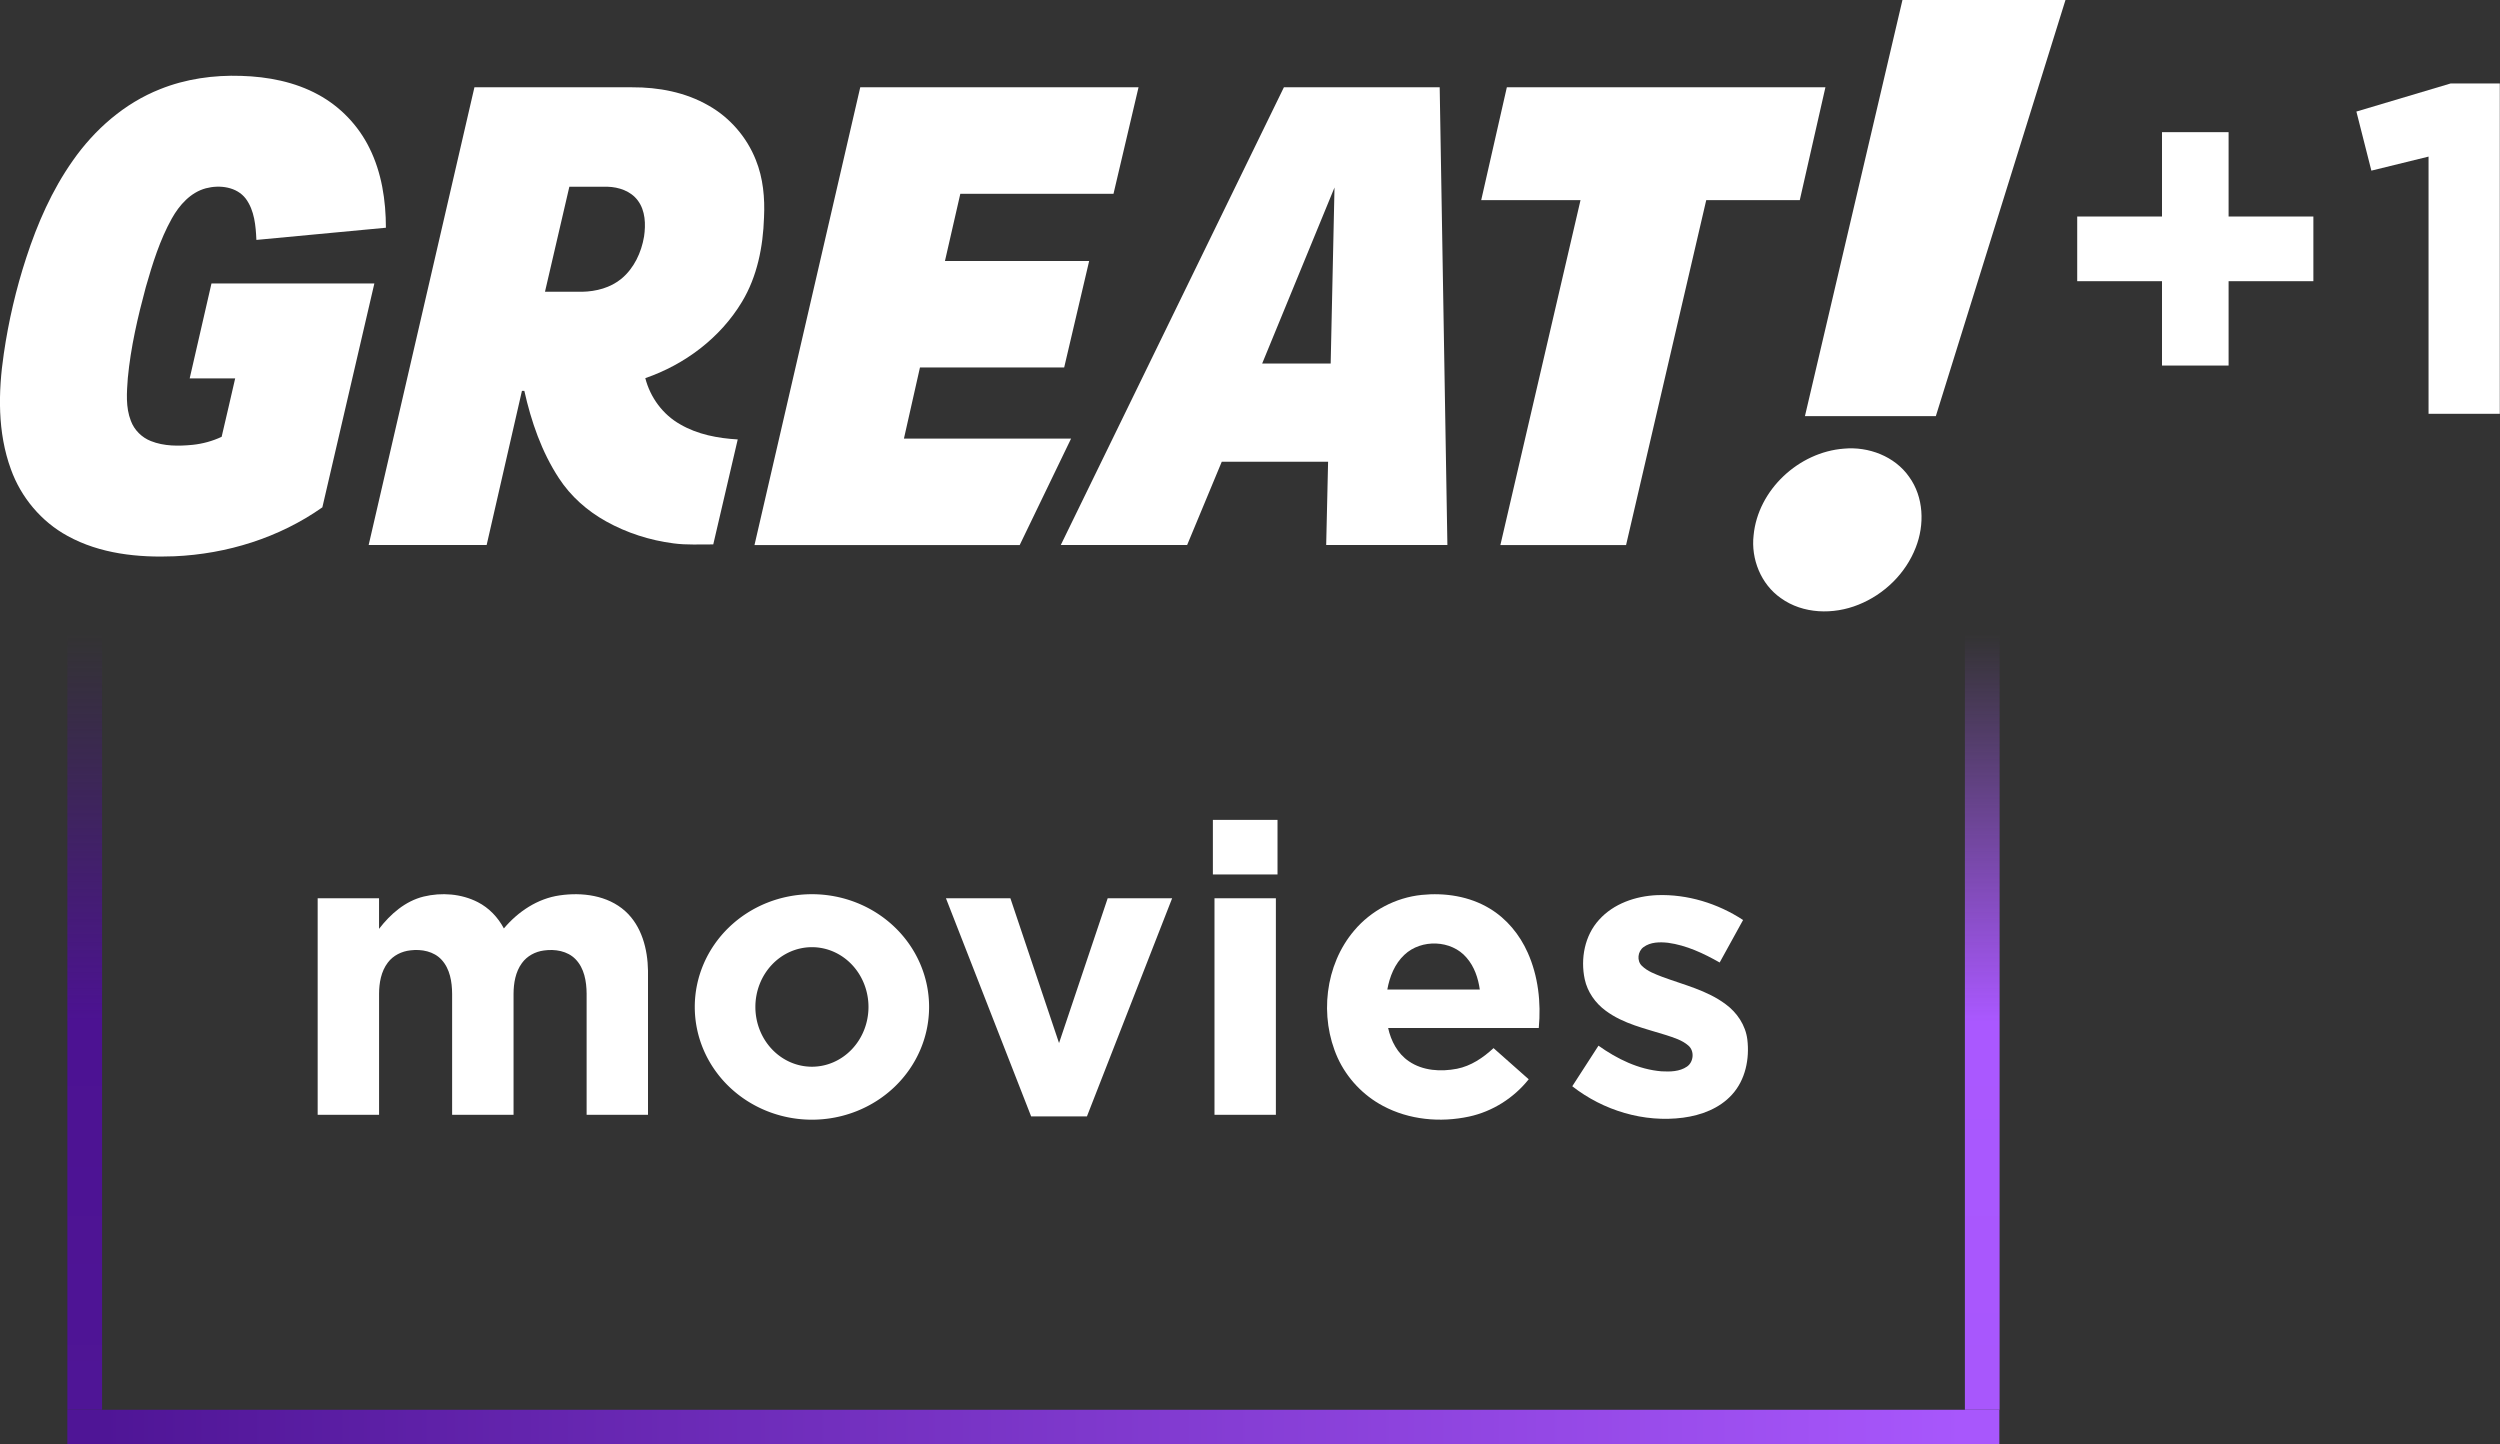 <svg width="3490.9" height="2017" version="1.1" viewBox="0 0 923.63 533.66" xmlns="http://www.w3.org/2000/svg">
 <rect x="0" y="0" width="923.63" height="533.66" fill="#333333" stroke="none"/>
 <defs>
  <linearGradient id="linearGradient1022" x1="137.21" x2="469.36" y1="1111.2" y2="1111.2" gradientUnits="userSpaceOnUse">
   <stop stop-color="#4f1596" offset="0"/>
   <stop stop-color="#4c1292" offset=".5"/>
   <stop stop-color="#4c1292" stop-opacity="0" offset="1"/>
  </linearGradient>
  <linearGradient id="linearGradient1024" x1="122.36" x2="469.36" y1="1116.9" y2="1116.9" gradientUnits="userSpaceOnUse">
   <stop stop-color="#0a087e" offset="0"/>
   <stop stop-color="#4fb3fb" offset="1"/>
  </linearGradient>
  <linearGradient id="linearGradient1022-4" x1="137.21" x2="469.36" y1="1122.5" y2="1122.5" gradientUnits="userSpaceOnUse">
   <stop stop-color="#a857fc" offset="0"/>
   <stop stop-color="#aa58ff" offset=".5"/>
   <stop stop-color="#aa58ff" stop-opacity="0" offset="1"/>
  </linearGradient>
  <linearGradient id="linearGradient1122-1" x1="128.59" x2="463.13" y1="1111.2" y2="1111.2" gradientUnits="userSpaceOnUse">
   <stop stop-color="#4f1596" offset="0"/>
   <stop stop-color="#a857fc" offset="1"/>
  </linearGradient>
 </defs>
 <g transform="translate(-146.34 236.66)">
  <g transform="matrix(0 -.863 1.137 0 -391.16 402.59)" fill="url(#linearGradient1024)">
   <path d="m137.21 1111.2v11.273h332.15v-11.273z" color="#000000" color-rendering="auto" dominant-baseline="auto" fill="url(#linearGradient1022-4)" image-rendering="auto" shape-rendering="auto" solid-color="#000000" stop-color="#000000" style="font-feature-settings:normal;font-variant-alternates:normal;font-variant-caps:normal;font-variant-east-asian:normal;font-variant-ligatures:normal;font-variant-numeric:normal;font-variant-position:normal;font-variation-settings:normal;inline-size:0;isolation:auto;mix-blend-mode:normal;paint-order:stroke markers fill;shape-margin:0;shape-padding:0;text-decoration-color:#000000;text-decoration-line:none;text-decoration-style:solid;text-indent:0;text-orientation:mixed;text-transform:none;white-space:normal"/>
  </g>
  <g transform="matrix(.529 0 0 .529 131.25 -255.73)" fill="#fff">
   <path d="m1357.2 36.01h113.86l-90.56 290.68h-91.42z"/>
   <path d="m140.36 98.31c17.91-7.2 37.41-9.92 56.65-9.27 18.54 0.55 37.37 4.13 53.78 13.11 15.38 8.33 28.01 21.55 35.73 37.23 8.57 17.2 11.51 36.65 11.52 55.71l-90.45 8.51c-0.44-9.87-1.33-20.5-7.36-28.73-6.33-8.4-18.27-9.85-27.86-7.34-10.75 2.86-18.59 11.73-23.84 21.11-8.36 15-13.48 31.53-18.18 47.97-5.6 20.83-10.53 41.96-12.56 63.48-0.73 9.94-1.58 20.37 2.13 29.87 2.39 6.42 7.6 11.62 13.96 14.11 9.25 3.7 19.49 3.6 29.25 2.64 6.98-0.74 13.83-2.61 20.19-5.6 3.23-13.58 6.3-27.205 9.45-40.795h-31.77l15.22-66.305h113.76l-36.32 156.36c-30.1 21.23-66.63 32.58-103.3 34.18-25.44 1.04-52.01-1.72-74.64-14.2-18.34-9.97-32.53-26.95-39.57-46.55-9.43-25.77-8.93-53.97-4.96-80.77 3.31-22.72 8.53-45.17 15.67-66.99 7.76-23.86 17.97-47.15 32.46-67.73 15.23-21.81 36.12-40.16 61.04-50z"/>
   <path d="m470 97.015c18.39-0.1 37.18 3.425 53.26 12.675 14.95 8.41 26.8 22.08 33.11 38.02 5.15 12.72 6.4 26.65 5.74 40.26-0.66 20.38-4.73 41.18-15.37 58.84-15.12 25.2-39.91 43.82-67.54 53.33 3.44 13.45 12.24 25.46 24.39 32.28 12.14 7.09 26.29 9.72 40.16 10.53l-17.09 73.32c-9.25-0.08-18.55 0.51-27.75-0.73-16.47-2.13-32.6-7.27-47.11-15.37-13.12-7.3-24.7-17.5-32.91-30.11-12.11-18.44-19.38-39.62-24.17-61.03h-1.676l-24.654 107.67h-82.4l73.87-319.68zm-43.84 69.45-17.02 73.35h25.94c9.79-0.19 19.88-2.815 27.53-9.175 8.76-7.3 13.85-18.27 15.72-29.36 1.25-8.52 1-18.11-4.41-25.27-4.87-6.53-13.24-9.345-21.13-9.545z"/>
   <path d="m629.32 97.015h194.35l-17.48 74.36h-106.98l-10.74 46.97h100.71l-17.44 74.34h-100.72l-11.19 49.66h116.74l-35.89 74.352h-185.22z"/>
   <path d="m1034 97.015 5.38 319.68h-84.65l1.33-58.188h-74.26l-24.19 58.188h-88.25l155.83-319.68zm-123.99 192.94h47.85l2.68-122.95z"/>
   <path d="m1080.9 97.015h222.49l-17.91 78.825h-65.33l-55.98 240.86h-87.78l55.96-240.86h-69.36z"/>
   <path d="m1316.3 349.38c17.17-1.6 35.52 5.3 45.56 19.7 10.26 14.13 10.89 33.44 4.62 49.34-7 18.15-22.07 32.82-40.09 39.97-17.37 7.01-38.62 6.57-54.15-4.64-13.85-9.66-20.93-27.27-19-43.89 3.05-31.74 31.57-58.09 63.06-60.48z"/>
  </g>
  <g transform="matrix(.264 0 0 .264 899.35 -210.77)" fill="#fff">
   <path d="m445.31 58.05 131.79-39.285h68.9v462.23h-99.7v-359.92l-80.02 19.65z"/>
   <path transform="scale(.75)" d="m231.04 273.24h-158.2v120.68h158.2l-3e-5 157.41h124.25v-157.41h158.2v-120.68h-158.2v-157.4h-124.25z" stroke-width="1.333"/>
  </g>
  <g transform="matrix(0 -.863 1.137 0 -1092.2 402.59)" fill="url(#linearGradient1024)">
   <path d="m137.21 1111.2v11.273h332.15v-11.273z" color="#000000" color-rendering="auto" dominant-baseline="auto" fill="url(#linearGradient1022)" image-rendering="auto" shape-rendering="auto" solid-color="#000000" stop-color="#000000" style="font-feature-settings:normal;font-variant-alternates:normal;font-variant-caps:normal;font-variant-east-asian:normal;font-variant-ligatures:normal;font-variant-numeric:normal;font-variant-position:normal;font-variation-settings:normal;inline-size:0;isolation:auto;mix-blend-mode:normal;paint-order:stroke markers fill;shape-margin:0;shape-padding:0;text-decoration-color:#000000;text-decoration-line:none;text-decoration-style:solid;text-indent:0;text-orientation:mixed;text-transform:none;white-space:normal"/>
  </g>
  <g transform="matrix(2.057 0 0 1.137 -80.475 -979.25)" fill="url(#linearGradient1024)">
   <path d="m122.36 1111.2v11.273h347v-11.273z" color="#000000" color-rendering="auto" dominant-baseline="auto" fill="url(#linearGradient1122-1)" image-rendering="auto" shape-rendering="auto" solid-color="#000000" stop-color="#000000" style="font-feature-settings:normal;font-variant-alternates:normal;font-variant-caps:normal;font-variant-east-asian:normal;font-variant-ligatures:normal;font-variant-numeric:normal;font-variant-position:normal;font-variation-settings:normal;inline-size:0;isolation:auto;mix-blend-mode:normal;paint-order:stroke markers fill;shape-margin:0;shape-padding:0;text-decoration-color:#000000;text-decoration-line:none;text-decoration-style:solid;text-indent:0;text-orientation:mixed;text-transform:none;white-space:normal"/>
  </g>
  <g transform="matrix(.53 0 0 .53 237.56 23.412)" fill="#fff">
   <path d="m673.36 80.82h45.055v38.045h-45.055z"/>
   <path d="m123.24 134.26c12.47-3 26.17-1.99 37.67 3.88 7.83 3.99 14.12 10.62 18.22 18.35 9.87-11.74 23.46-20.83 38.85-23.04 15.74-2.3 33.44-0.06 45.68 10.93 11.57 10.39 15.715 26.54 15.935 41.59v100.44h-42.785v-84.45c-0.06-8.48-1.6-17.74-7.75-24.04-5.62-5.77-14.31-7.16-22-6.06-6.01 0.76-11.81 3.84-15.37 8.82-4.48 6.12-5.765 13.92-5.815 21.34v84.39h-42.82v-84.37c-0.05-8.31-1.495-17.35-7.325-23.69-5.41-5.93-14.03-7.53-21.7-6.59-6.1 0.64-12.07 3.56-15.79 8.53-4.71 6.16-6.07 14.17-6.11 21.75v84.37h-42.8v-150.97h42.78v21.35c7.89-10.28 18.27-19.39 31.13-22.53z"/>
   <path d="m393.8 132.63a81.671 78.59 0 0 0-81.604 78.589 81.671 78.59 0 0 0 81.671 78.59 81.671 78.59 0 0 0 81.671-78.59 81.671 78.59 0 0 0-81.671-78.589 81.671 78.59 0 0 0-0.067 0zm0.067 36.924a39.422 41.665 0 0 1 39.422 41.665 39.422 41.665 0 0 1-39.422 41.666 39.422 41.665 0 0 1-39.422-41.666 39.422 41.665 0 0 1 39.422-41.665z" stop-color="#000000" style="paint-order:stroke markers fill"/>
   <path d="m818.88 133.12c16.26-1.66 33.39 0.94 47.51 9.53 11.78 7.08 20.85 18.17 26.41 30.65 7.35 16.39 9.39 34.795 7.74 52.575h-105.01c1.95 9.05 6.62 17.895 14.42 23.185 9.7 6.69 22.29 7.43 33.55 5.25 9.8-1.93 18.29-7.71 25.5-14.39l24.52 21.72c-10.4 13.04-25.24 22.47-41.57 25.99-20.04 4.32-41.82 2.32-60.03-7.44-13.81-7.33-25.1-19.28-31.59-33.51-12.85-28.57-8.93-64.7 11.57-88.76 11.71-13.9 28.9-22.94 46.98-24.8zm-12.01 41.74c-6.77 6.3-10.31 15.28-11.91 24.22h64.46c-1.12-8-3.83-16.04-9.22-22.2-10.54-12.47-31.59-13.16-43.33-2.02z"/>
   <path d="m942.52 150.51c10.15-11.36 25.58-16.6 40.49-17.23 21.15-0.76 42.31 5.77 59.94 17.34l-16.32 29.62c-11.19-6.35-23.13-11.99-36-13.75-5.76-0.63-12.24-0.57-17.09 3.04-4.04 2.92-4.83 9.52-1.13 13.04 3.92 3.86 9.26 5.74 14.29 7.71 14.98 5.56 31.08 9.31 44.1 19.04 7.96 5.83 13.89 14.68 15.11 24.58 1.64 13.46-1.31 28.15-10.64 38.4-8.7 9.66-21.52 14.46-34.15 16.12-27.33 3.58-55.63-5.01-77.24-21.91l18.27-28.29c12.96 9.23 27.89 16.57 43.94 17.88 6.01 0.32 12.62 0.24 17.76-3.3 4.69-3.21 5.36-10.97 0.92-14.68-4.39-3.83-10.14-5.49-15.56-7.3-14.39-4.54-29.74-7.78-42.06-16.99-7.24-5.31-12.7-13.12-14.6-21.94-3.03-14.3-0.05-30.38 9.97-41.38z"/>
   <path transform="scale(.75)" d="m649.71 180.6 79.192 202.76h51.854l79.194-202.76h-59.9l-45.221 134.6-45.22-134.6z" stroke-width="1.333"/>
   <path d="m674.48 135.45h42.795v150.95l-42.795 0.01z"/>
  </g>
 </g>
</svg>
